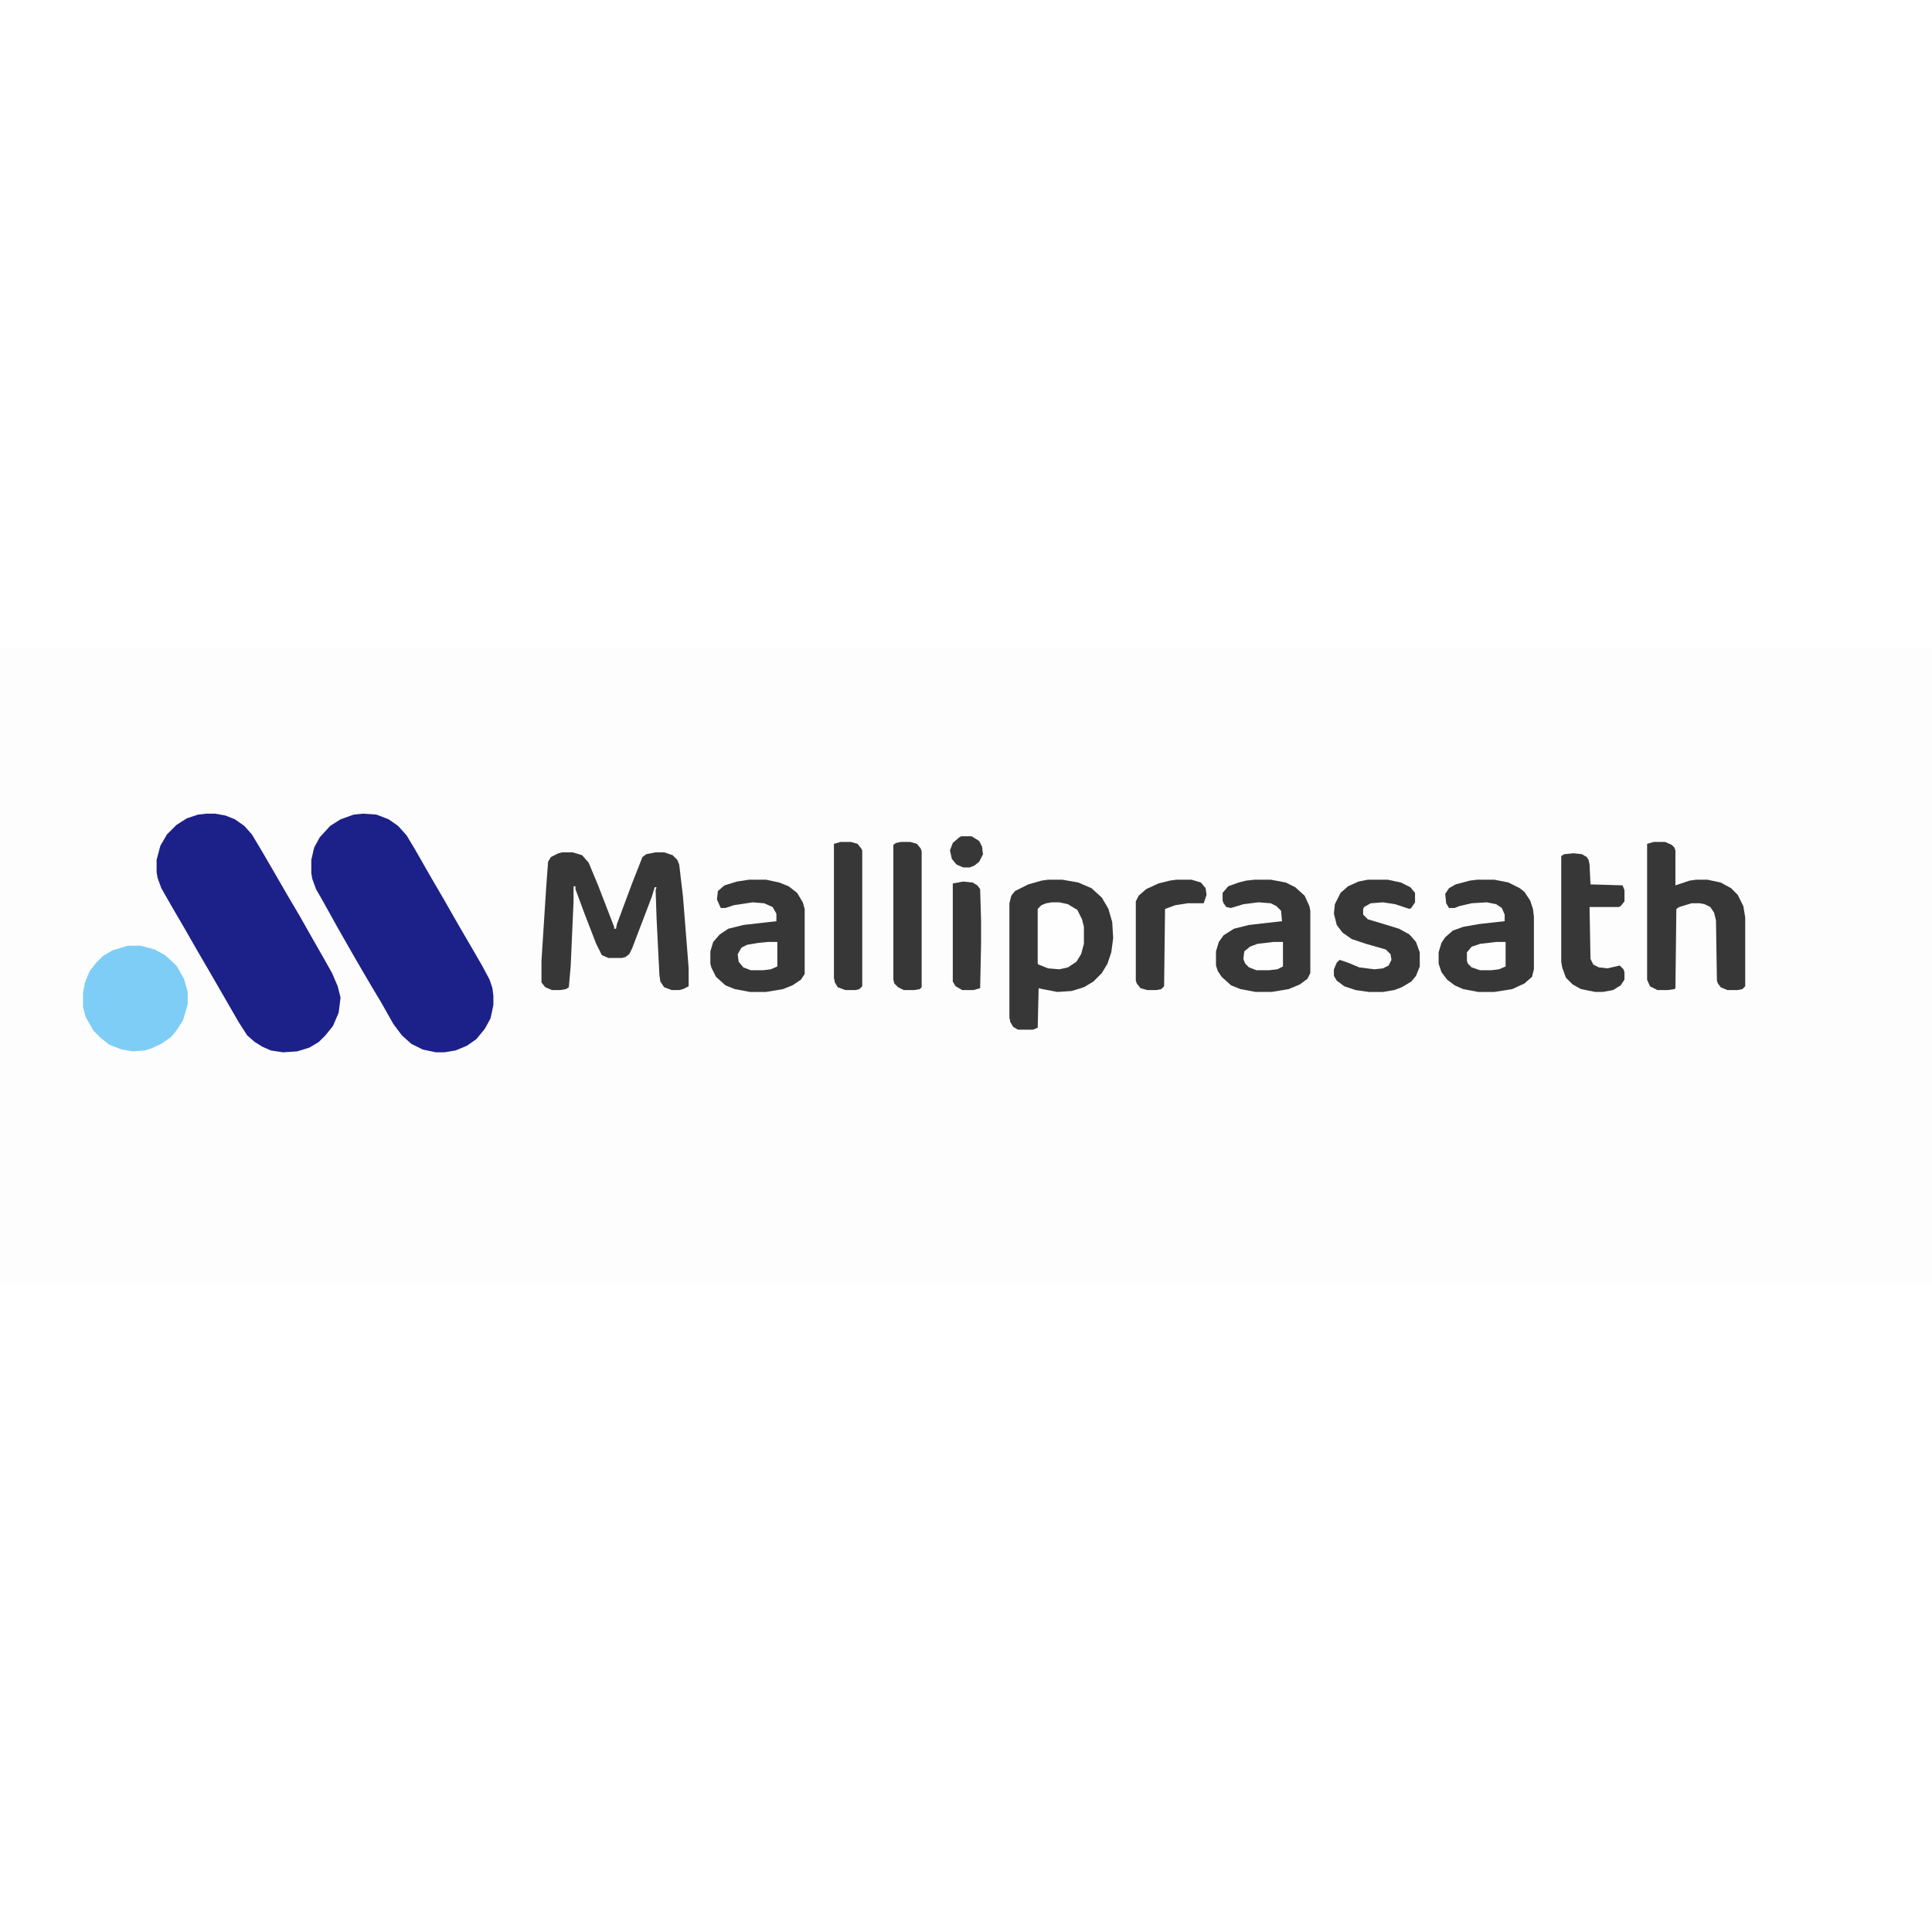 <?xml version="1.0" encoding="UTF-8"?>
<svg version="1.1" viewBox="0 0 2048 673" width="1280" height="1280" xmlns="http://www.w3.org/2000/svg">
<path transform="translate(0)" d="m0 0h2048v673h-2048z" fill="#FDFDFD"/>
<path transform="translate(219,175)" d="m0 0h9l11 2 10 4 10 7 8 9 9 15 14 24 15 26 13 22 13 23 12 21 9 16 6 14 3 12-2 16-6 14-8 10-7 7-10 6-13 4-15 1-13-2-9-4-8-5-8-7-9-14-30-52-14-24-12-21-14-24-12-21-4-11-1-6v-13l4-15 7-12 10-10 11-7 12-4z" fill="#1C2089"/>
<path transform="translate(385,175)" d="m0 0 14 1 13 5 10 7 9 10 9 15 16 28 14 24 16 28 14 24 11 19 8 15 3 9 1 8v10l-3 14-6 11-9 11-10 7-12 5-12 2h-9l-14-3-12-6-10-9-9-12-13-23-9-15-10-17-11-19-16-28-15-27-8-14-4-11-1-6v-14l3-13 6-11 11-12 11-7 14-5z" fill="#1C2089"/>
<path transform="translate(596,216)" d="m0 0h11l10 3 7 8 10 24 17 44v2h2l1-5 16-43 11-28 4-3 10-2h9l9 3 5 5 2 5 4 34 5 63 1 13v19l-6 3-4 1h-8l-8-3-4-6-1-7-3-60-1-30 1-3h-2l-3 10-21 55-3 6-4 3-4 1h-14l-7-3-6-12-12-31-10-27v-3h-2v16l-3 68-2 23-3 2-6 1h-9l-7-3-4-5v-23l5-78 2-27 3-5 8-4z" fill="#373738"/>
<path transform="translate(1111,245)" d="m0 0h15l17 3 14 6 11 10 7 12 4 14 1 17-2 15-4 12-6 10-9 9-10 6-13 4-15 1-16-3-4-1-1 42-5 2h-16l-5-3-3-5-1-5v-121l2-8 4-5 14-7 14-4z" fill="#373738"/>
<path transform="translate(136,315)" d="m0 0h13l15 4 11 6 12 11 8 14 4 14v13l-5 17-7 11-6 7-10 7-11 5-6 2-13 1-12-2-13-5-9-7-8-8-8-14-3-11v-15l2-11 5-12 7-9 7-7 10-6 13-4z" fill="#7ECDF6"/>
<path transform="translate(1566,245)" d="m0 0h18l15 3 12 6 5 4 6 9 3 9 1 8v56l-2 8-8 7-13 6-19 3h-17l-16-3-9-4-8-6-6-8-3-9v-12l3-10 4-6 8-7 11-4 17-3 27-3v-7l-3-7-6-4-10-2-16 1-13 3-5 2h-6l-3-5-1-10 4-6 7-4 15-4z" fill="#373738"/>
<path transform="translate(1330,245)" d="m0 0h17l16 3 10 5 10 9 5 11 1 5v66l-3 6-8 6-12 5-18 3h-17l-16-3-10-4-10-9-4-6-2-6v-15l3-10 5-7 11-7 16-4 35-4-1-11-5-5-6-3-13-1-16 2-13 4-5-1-3-4-1-3v-8l6-7 11-4 8-2z" fill="#373738"/>
<path transform="translate(794,245)" d="m0 0h18l14 3 10 4 9 7 6 10 2 7v69l-4 6-9 6-10 4-18 3h-17l-16-3-10-4-10-9-5-10-1-4v-13l3-10 7-8 9-6 16-4 35-4v-8l-4-7-9-4-12-1-20 3-9 3h-5l-4-9 1-9 7-6 13-4z" fill="#373738"/>
<path transform="translate(1753,205)" d="m0 0h12l7 3 3 3 1 3v37l15-5 7-1h12l14 3 11 6 7 7 6 12 2 12v73l-3 3-5 1h-11l-7-3-3-4-1-3-1-64-2-8-4-6-6-3-5-1h-9l-13 4-3 2-1 84-1 1-7 1h-11l-8-4-3-7v-144z" fill="#373738"/>
<path transform="translate(1450,245)" d="m0 0h21l14 3 10 5 5 6v10l-4 6-2 1-15-5-13-2-13 1-7 4-1 2v6l5 5 20 6 13 4 11 6 7 8 4 11v15l-4 10-5 6-10 6-8 3-12 2h-15l-14-2-12-4-8-6-3-5v-7l3-7 3-3 9 3 12 5 16 2 9-1 6-3 3-6-1-6-5-5-21-6-15-5-10-7-6-8-3-12 1-10 6-12 8-7 11-5z" fill="#373738"/>
<path transform="translate(1668,217)" d="m0 0 9 1 5 3 2 3 1 5 1 21 34 1 2 5v12l-4 5-2 1h-31l1 55 3 6 6 3 9 1 13-3 4 4 1 3v8l-4 6-8 5-11 2h-8l-15-3-9-5-7-7-4-11-1-6v-112l3-2z" fill="#373738"/>
<path transform="translate(891,205)" d="m0 0h11l7 2 4 5 1 2v144l-3 3-4 1h-11l-8-3-3-5-1-5v-142z" fill="#373738"/>
<path transform="translate(955,205)" d="m0 0h10l7 2 4 5 1 3v144l-2 2-6 1h-11l-6-3-4-4-1-4v-143l3-2z" fill="#373738"/>
<path transform="translate(1247,245)" d="m0 0h16l10 3 5 6 1 7-3 9h-17l-13 2-11 4-1 82-3 3-5 1h-10l-7-2-4-5-1-3v-84l3-6 8-7 13-6 12-3z" fill="#373738"/>
<path transform="translate(1021,247)" d="m0 0 10 1 5 3 3 4 1 34v23l-1 48-7 2h-12l-7-4-3-5v-104z" fill="#373738"/>
<path transform="translate(1115,269)" d="m0 0h8l9 2 10 6 5 10 2 8v18l-3 11-5 8-9 6-9 2-12-1-10-4-1-1v-58l4-4 5-2z" fill="#FEFEFE"/>
<path transform="translate(814,311)" d="m0 0h10v26l-7 3-8 1h-13l-8-3-5-6-1-8 4-7 6-3 12-2z" fill="#FEFEFE"/>
<path transform="translate(1350,311)" d="m0 0h10v26l-6 3-9 1h-13l-8-3-4-4-2-5 1-8 6-5 8-3z" fill="#FEFEFE"/>
<path transform="translate(1586,311)" d="m0 0h10v26l-7 3-8 1h-12l-9-3-4-4-1-3v-9l5-6 9-3z" fill="#FEFEFE"/>
<path transform="translate(1019,199)" d="m0 0h11l8 5 3 6 1 8-4 8-5 4-5 2h-7l-7-3-5-6-2-9 3-8 7-6z" fill="#373738"/>
</svg>
